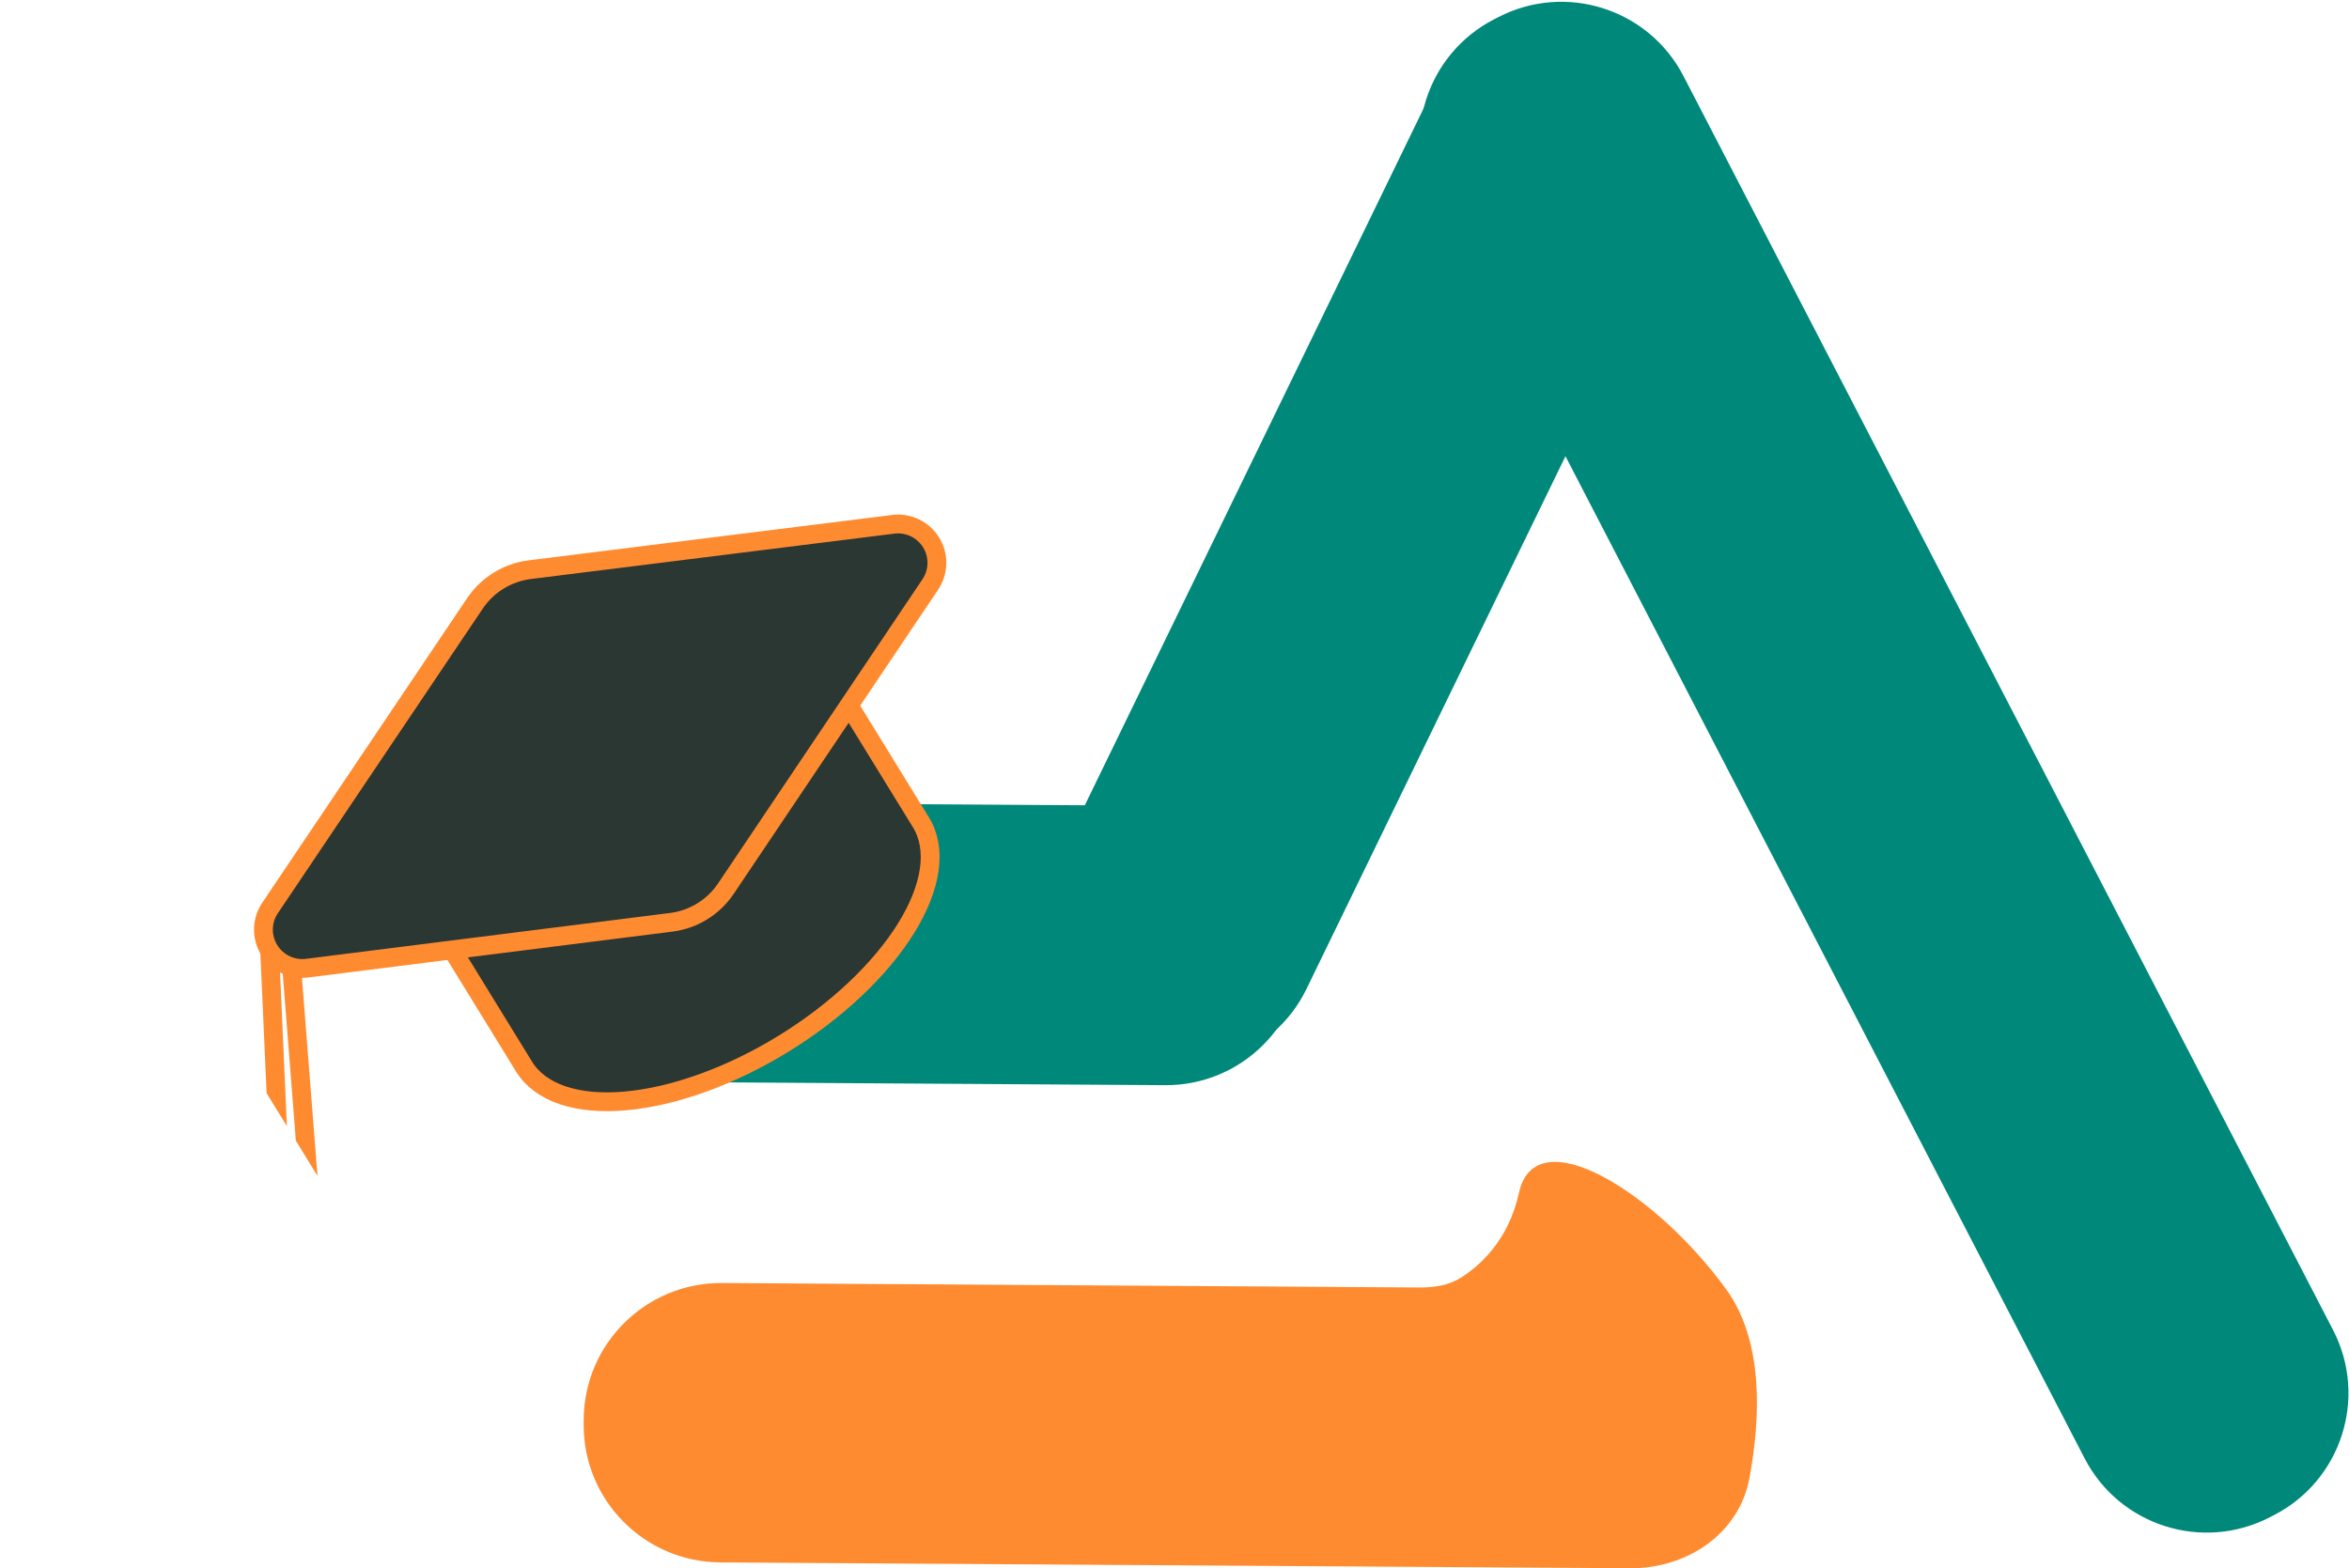 <svg width="1249" height="834" viewBox="0 0 1249 834" fill="none" xmlns="http://www.w3.org/2000/svg">
<path d="M763.018 108.705C744.468 72.894 758.492 28.842 794.341 10.312L796.619 9.134C832.467 -9.396 876.566 4.614 895.115 40.425L1240.52 707.265C1259.07 743.076 1245.05 787.129 1209.2 805.659L1206.92 806.836C1171.08 825.366 1126.98 811.357 1108.43 775.546L763.018 108.705Z" fill="#00897B"/>
<path d="M760.564 50.205C778.195 13.934 821.922 -1.192 858.232 16.421L860.539 17.54C896.848 35.153 911.99 78.834 894.358 115.105L694.666 525.917C677.035 562.188 633.308 577.314 596.998 559.701L594.691 558.582C558.382 540.969 543.24 497.288 560.872 461.017L760.564 50.205Z" fill="#00897B"/>
<path d="M620.444 428.504C660.807 428.762 693.318 461.658 693.059 501.978L693.042 504.54C692.784 544.861 659.854 577.337 619.491 577.079L382.331 575.561C341.968 575.302 309.458 542.407 309.716 502.086L309.733 499.524C309.991 459.204 342.922 426.727 383.284 426.986L620.444 428.504Z" fill="#00897B"/>
<path d="M917.884 685.697C937.897 713.327 936.128 754.16 930.207 786.03C924.692 815.714 896.995 834.145 866.773 833.952L382.958 830.854C342.595 830.596 310.084 797.7 310.343 757.38L310.359 754.818C310.618 714.497 343.548 682.021 383.911 682.279L754.589 684.652C762.229 684.701 769.942 683.679 776.433 679.653C786.814 673.213 802.07 659.734 807.682 634.226C816.515 594.076 880.637 634.276 917.884 685.697Z" fill="#FF8B30"/>
<g clip-path="url(#clip0_635_7)">
<path d="M143.349 504.875L151 676" stroke="#FF8B30" stroke-width="10" stroke-linecap="round" stroke-linejoin="round"/>
<path d="M154.349 504.875L187 921" stroke="#FF8B30" stroke-width="10" stroke-linecap="round" stroke-linejoin="round"/>
<path d="M451.844 375.785L489.702 437.353C498.309 451.349 495.442 471.61 481.735 493.678C468.027 515.746 444.6 537.813 416.607 555.026C388.615 572.238 358.351 583.186 332.471 585.46C306.592 587.735 287.219 581.15 278.612 567.153L240.754 505.586" fill="#2B3733"/>
<path d="M451.844 375.785L489.702 437.353C498.309 451.349 495.442 471.61 481.735 493.678C468.027 515.746 444.6 537.813 416.607 555.026C388.615 572.238 358.351 583.186 332.471 585.46C306.592 587.735 287.219 581.15 278.612 567.153L240.754 505.586" stroke="#FF8B30" stroke-width="10" stroke-linecap="round" stroke-linejoin="round"/>
<path d="M163.524 514.82C159.521 515.368 155.445 514.728 151.801 512.982C148.158 511.235 145.107 508.458 143.026 504.995C140.945 501.531 139.926 497.533 140.095 493.496C140.264 489.459 141.614 485.56 143.977 482.283L252.52 320.898C255.818 315.989 260.131 311.846 265.169 308.748C270.207 305.65 275.851 303.671 281.72 302.943L474.659 278.848C478.634 278.294 482.684 278.91 486.315 280.621C489.945 282.333 492.998 285.065 495.101 288.484C497.203 291.903 498.263 295.86 498.152 299.872C498.041 303.884 496.763 307.777 494.475 311.074L385.993 472.518C382.695 477.427 378.382 481.571 373.344 484.669C368.306 487.767 362.662 489.746 356.793 490.474L163.524 514.82Z" fill="#2B3733" stroke="#FF8B30" stroke-width="10" stroke-linecap="round" stroke-linejoin="round"/>
</g>
<defs>
<clipPath id="clip0_635_7">
<rect width="495.609" height="495.609" fill="white" transform="matrix(-0.852 0.524 0.524 0.852 422.18 91)"/>
</clipPath>
</defs>
</svg>
